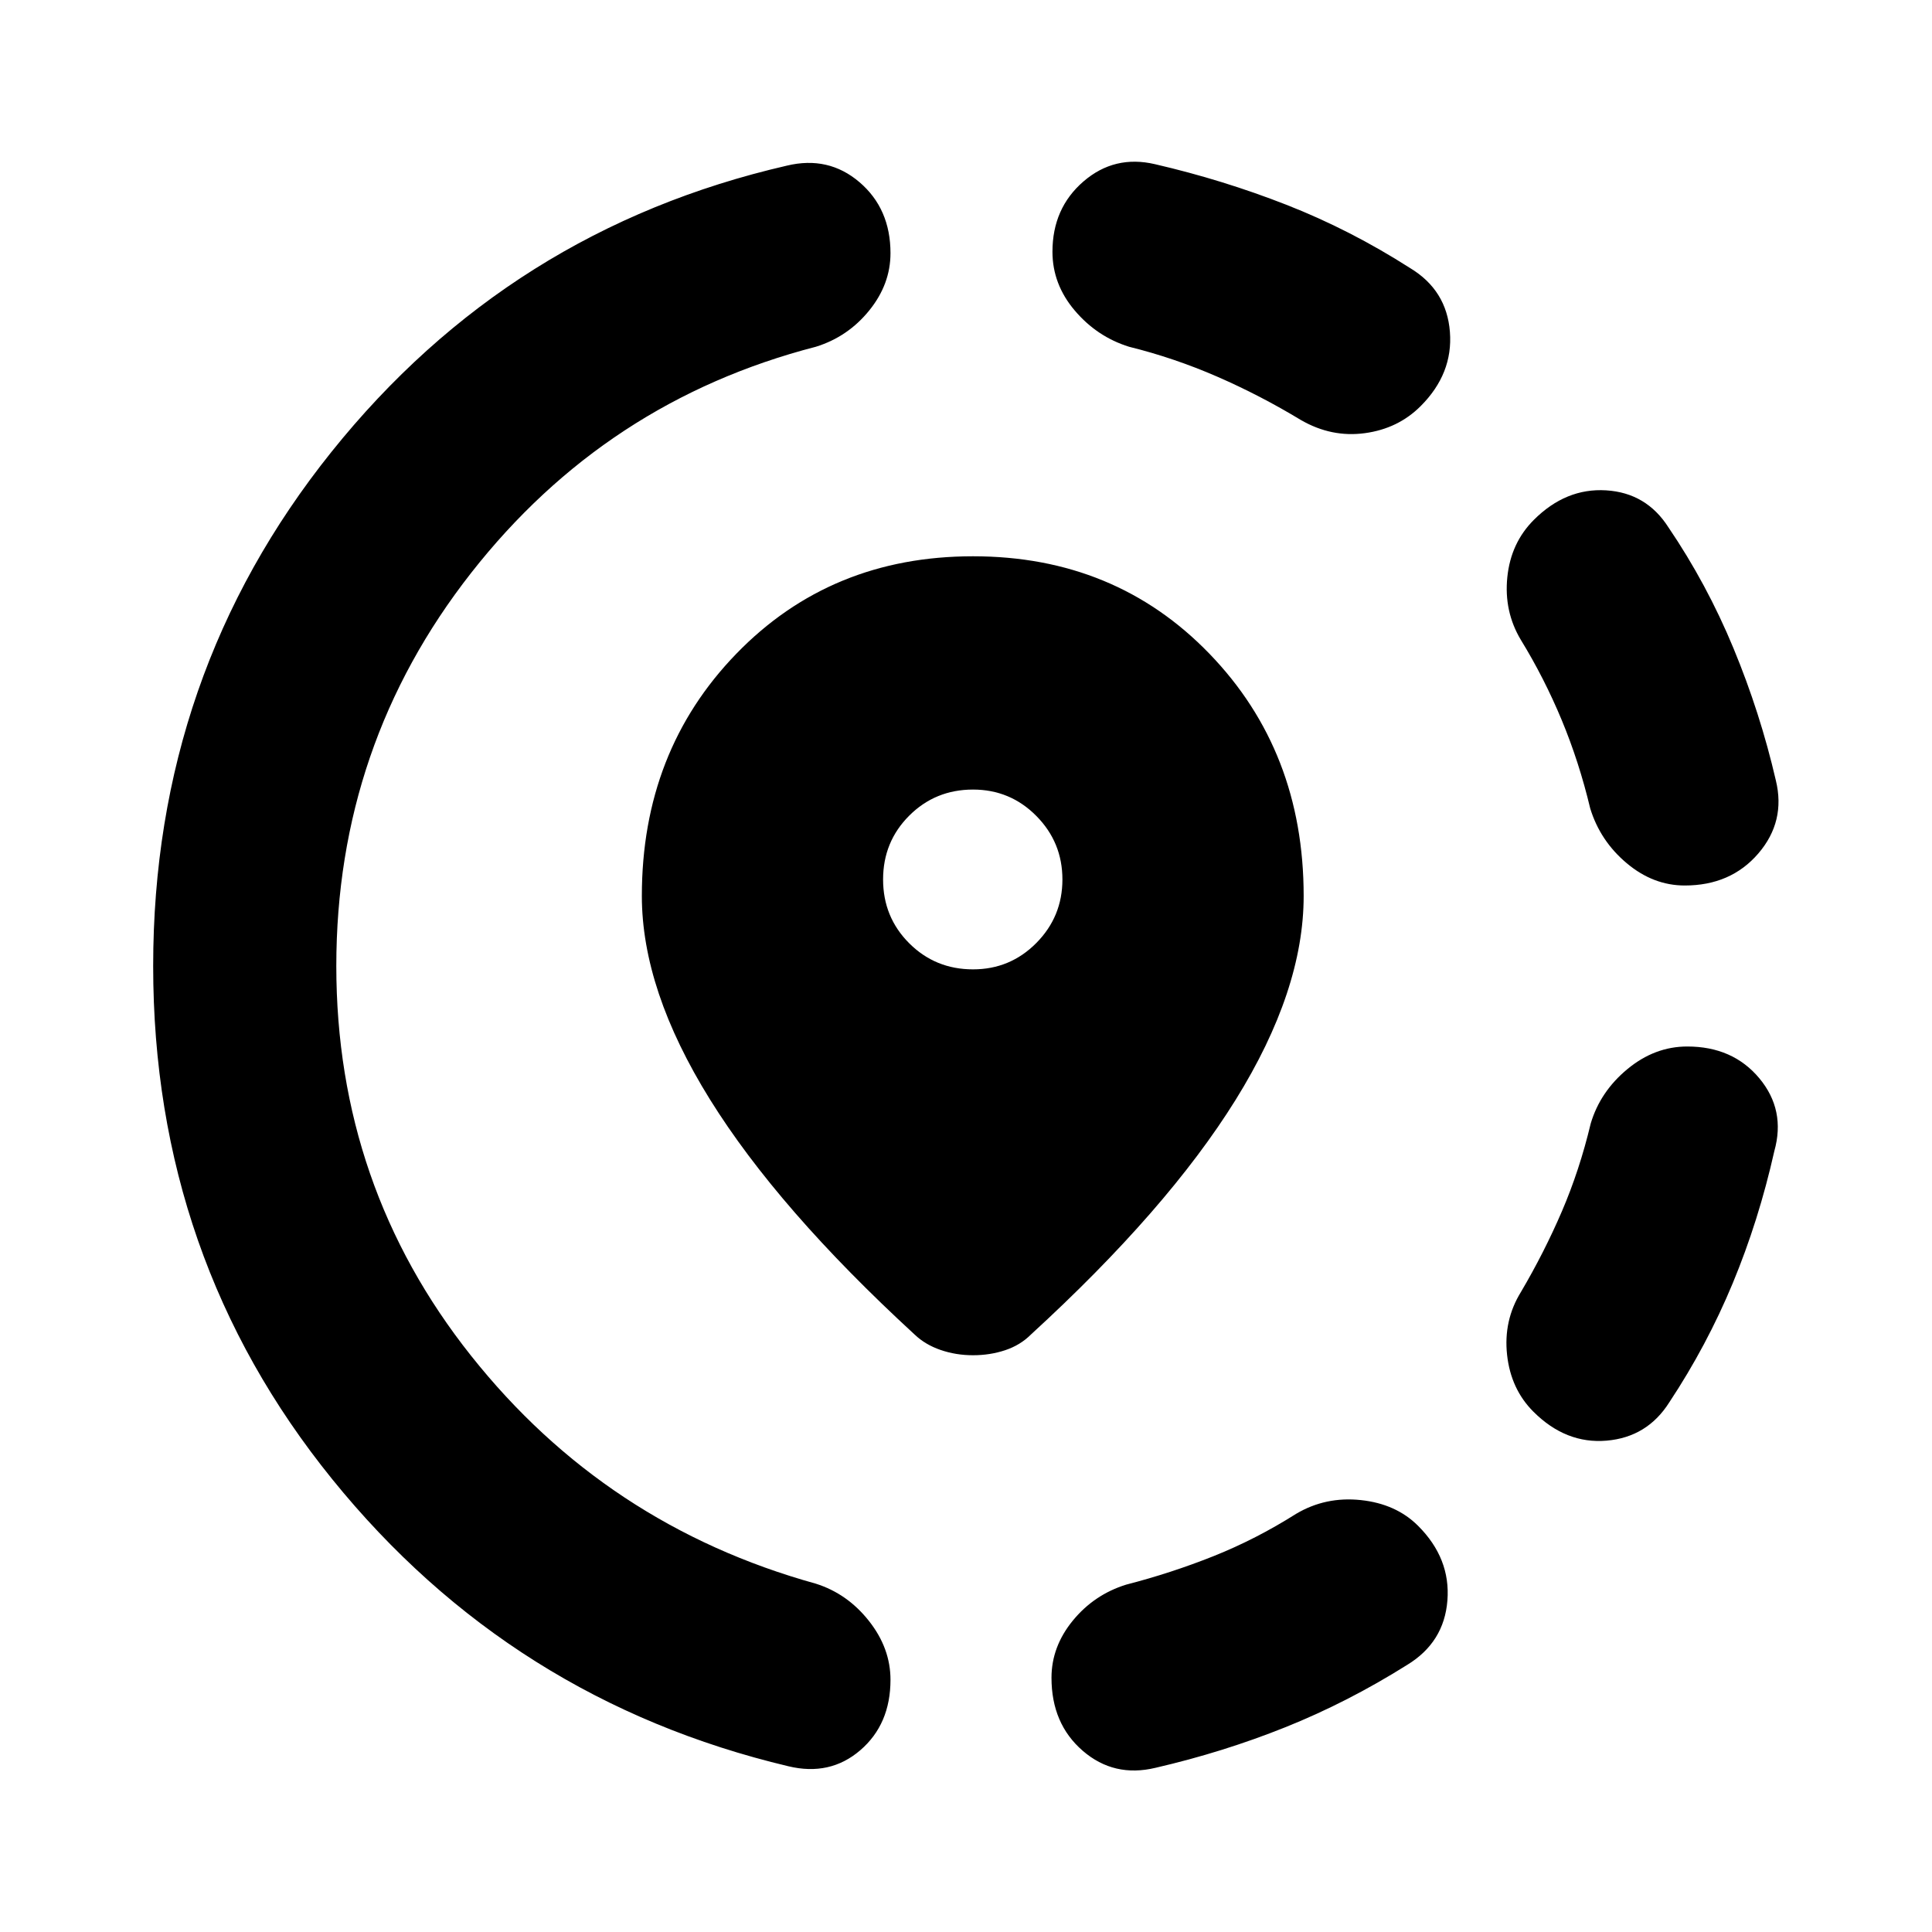 <svg xmlns="http://www.w3.org/2000/svg" height="24" viewBox="0 -960 960 960" width="24"><path d="M574.17-81.59q-20.63 4.96-36.16-8.45-15.53-13.42-15.53-36.29 0-15.43 10.57-28.37 10.58-12.93 26.49-17.89 22.37-5.76 43.48-14.18 21.11-8.43 40.96-20.99 14.67-8.72 32.2-6.86 17.54 1.86 28.49 12.82 16.16 16.15 14.54 37.02-1.62 20.87-20.01 32.06-29.57 18.57-60.52 30.97-30.94 12.4-64.51 20.16Zm187.74-176.98q-11.19-11.19-13.05-28.22-1.86-17.04 6.86-31.19 11.56-19.61 20.37-40.1 8.8-20.49 14.32-43.62 4.72-15.91 18.27-27.1 13.56-11.2 29.71-11.2 22.63 0 35.81 15.79 13.17 15.8 7.45 36.19-7.76 34.56-20.66 65.63-12.9 31.06-31.47 59.11-10.95 17.39-31.2 19.13-20.25 1.74-36.41-14.42ZM837.15-520q-15.67 0-28.85-11.08-13.17-11.07-18.13-27.22-5.52-23.13-14.2-44-8.69-20.87-20.25-39.72-8.48-14.15-6.74-31.19 1.74-17.03 13.17-28.46 15.92-15.92 35.93-14.68 20.01 1.24 30.96 18.39 19.05 28.05 32.33 60.11 13.28 32.07 21.04 65.63 4.96 20.39-8.71 36.31Q860.02-520 837.15-520ZM391.78-82.35q-137.71-32.72-226.69-142.63Q76.11-334.89 76.11-480q0-144.91 88.6-255.47Q253.3-846.02 391.02-877.7q20.63-4.95 36.05 8.22 15.41 13.18 15.41 35.28 0 15.44-10.58 28.49-10.57 13.06-26.49 18.01-104.37 26.96-171.33 112.41-66.97 85.44-66.97 195.29 0 109.37 66.97 193.67 66.96 84.31 171.33 113.26 15.68 4.96 26.37 18.52 10.7 13.55 10.7 29.22 0 22.11-15.03 35.03-15.04 12.91-35.67 7.95ZM646.5-751.24q-20.37-12.33-41.74-21.63-21.37-9.3-43.74-14.83-15.91-4.95-26.99-18.01-11.07-13.05-11.07-29.2 0-21.63 15.41-34.93 15.41-13.29 35.56-8.57 33.57 7.76 65.25 20.16 31.69 12.4 61.49 31.45 18.16 10.95 19.78 31.7 1.62 20.75-14.54 36.9-11.19 11.2-27.73 13.44-16.53 2.24-31.68-6.48ZM483.48-286.59q-8.48 0-16.1-2.62-7.62-2.62-12.86-7.62-67.91-62.43-101.75-116.87-33.84-54.43-33.84-101.1 0-71.92 46.94-120.35 46.93-48.44 117.61-48.44 70.67 0 117.49 48.44 46.81 48.43 46.81 120.35 0 46.91-33.83 101.34-33.84 54.44-101.75 116.63-5.24 5.24-12.74 7.74t-15.98 2.5Zm0-191.74q18.48 0 31.45-13.09 12.98-13.1 12.98-31.58 0-18.48-12.98-31.58-12.97-13.09-31.45-13.09-18.72 0-31.7 12.97-12.98 12.98-12.98 31.7t12.98 31.7q12.98 12.97 31.7 12.97Z"/></svg>